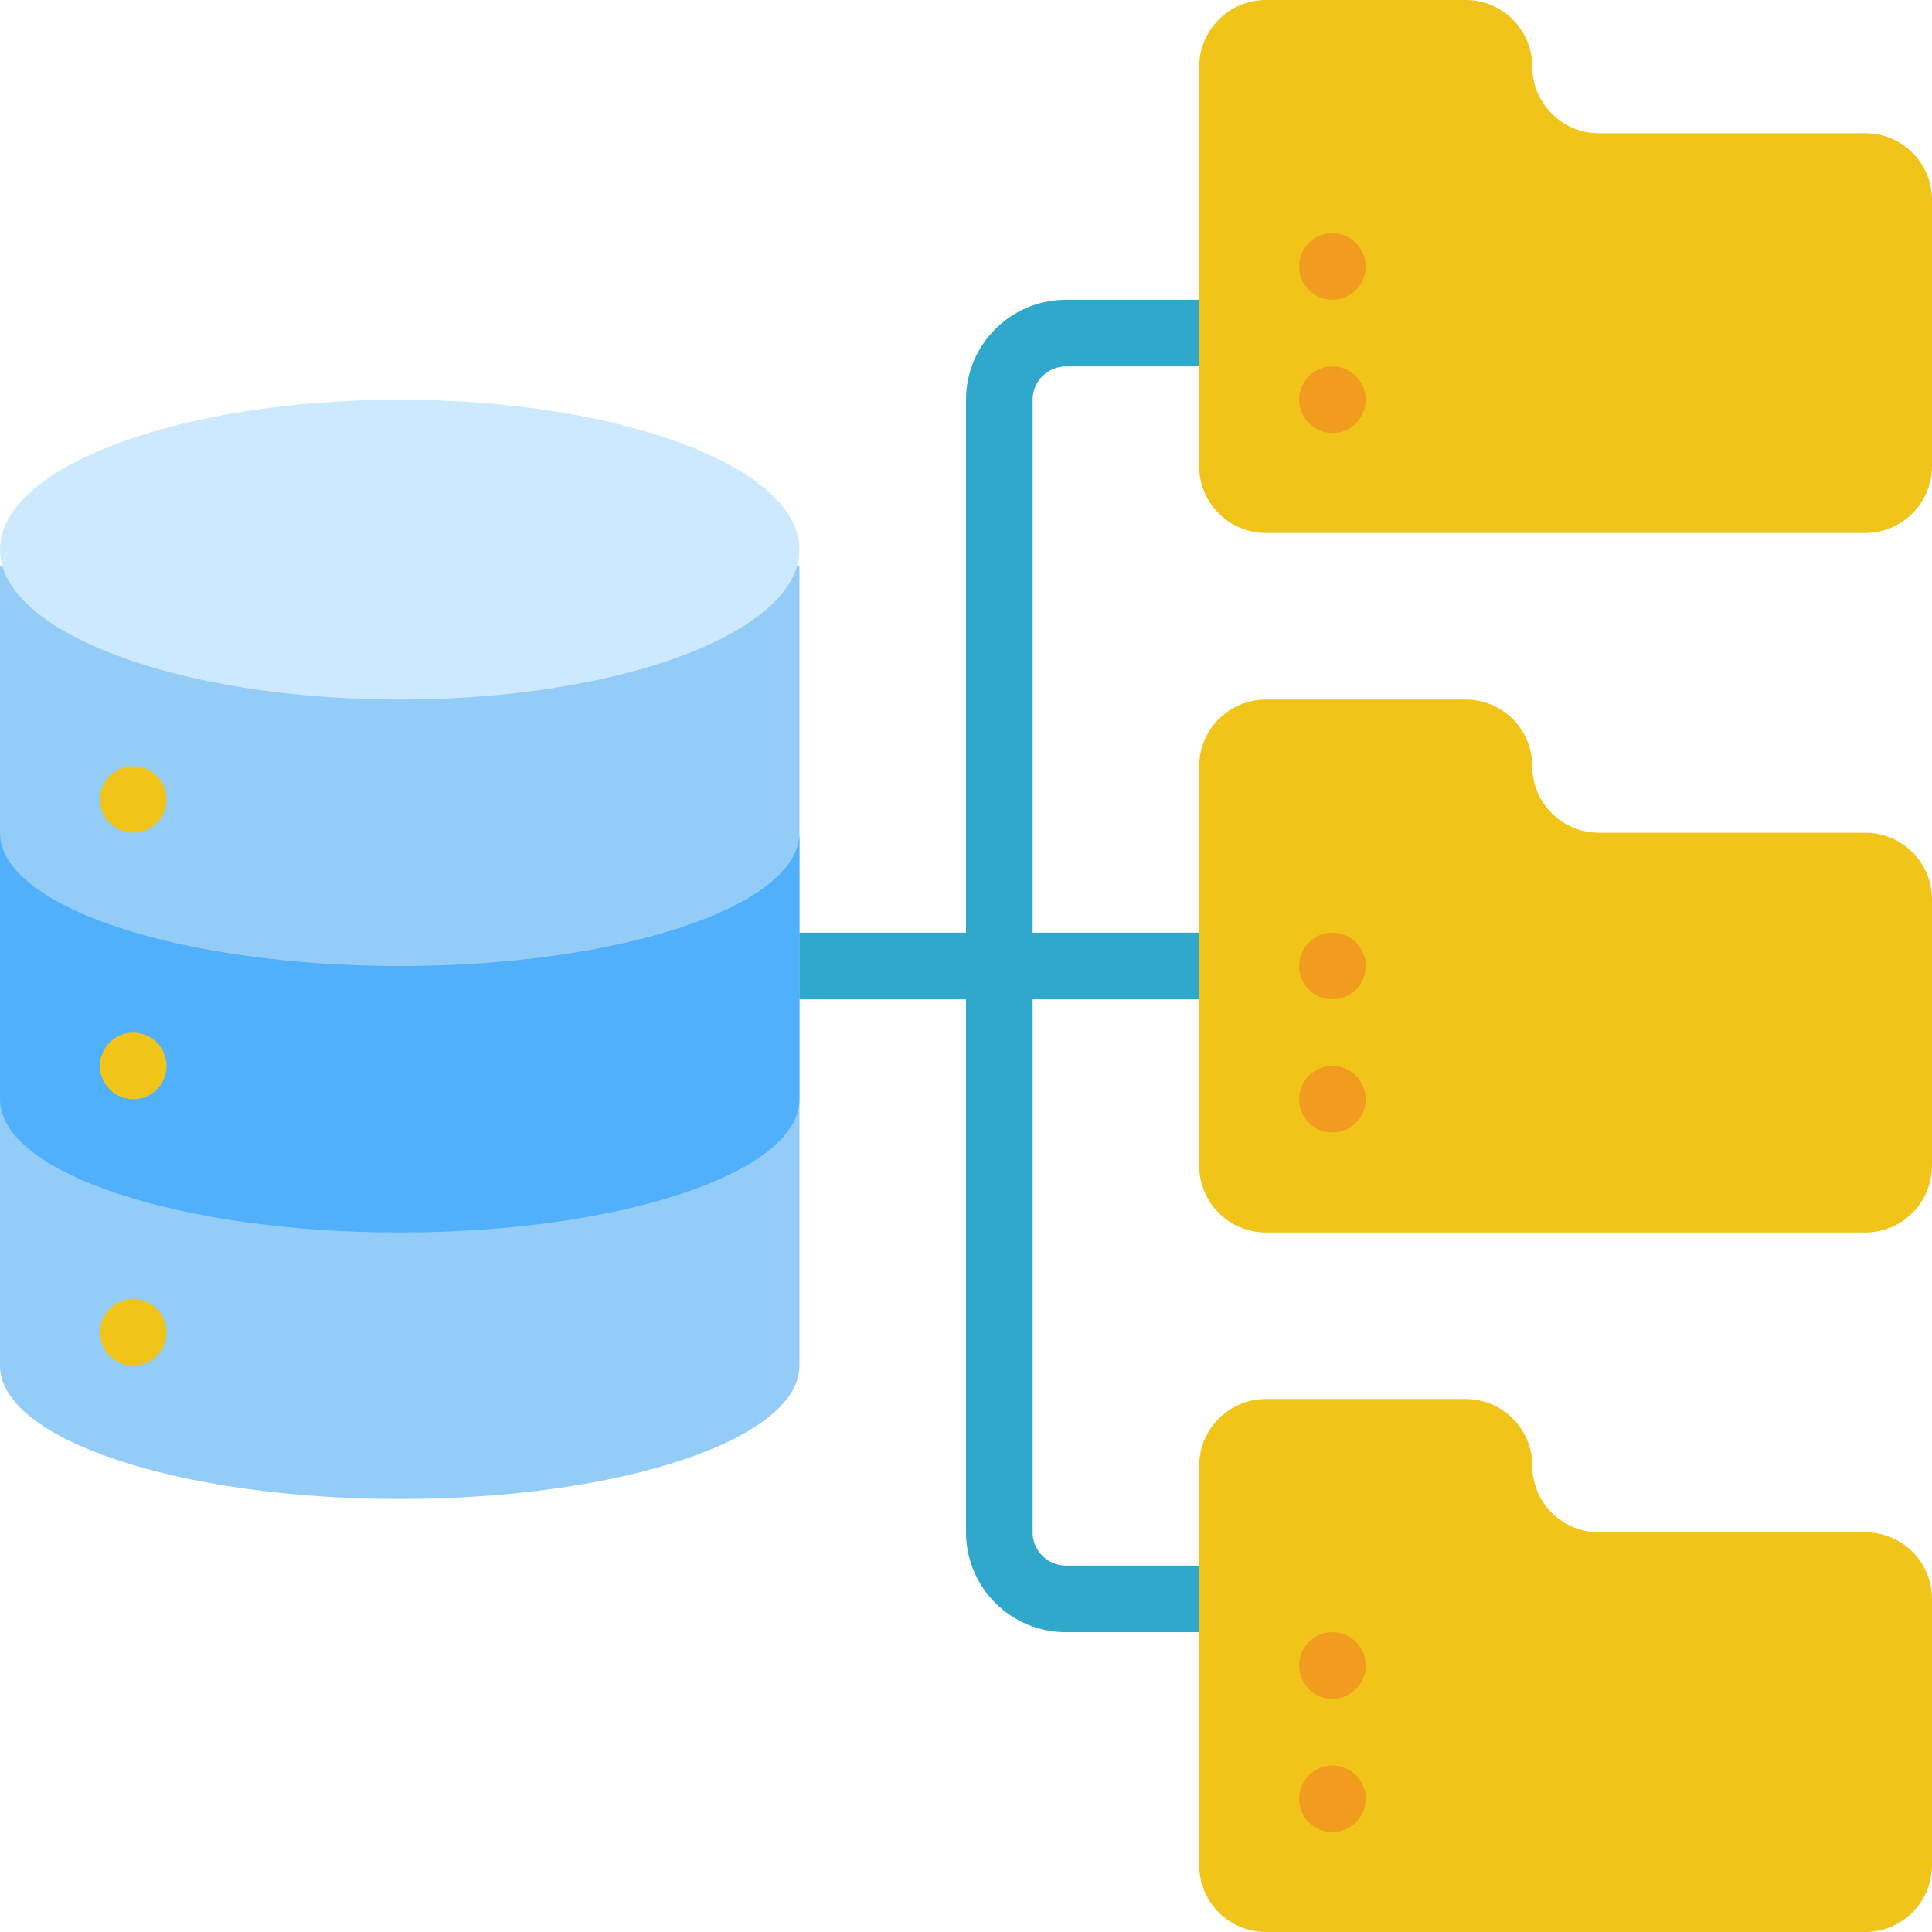 <svg width="29" height="29" viewBox="0 0 29 29" fill="none" xmlns="http://www.w3.org/2000/svg">
<path d="M18 15C18.276 15 18.5 14.776 18.5 14.5C18.5 14.224 18.276 14 18 14H15.5V6C15.5 5.724 15.724 5.5 16 5.5H18C18.276 5.5 18.5 5.276 18.5 5C18.5 4.724 18.276 4.5 18 4.5H16C15.172 4.5 14.5 5.172 14.5 6V14H12C11.724 14 11.5 14.224 11.5 14.5C11.5 14.776 11.724 15 12 15H14.5V23C14.5 23.828 15.172 24.5 16 24.5H18C18.276 24.5 18.5 24.276 18.5 24C18.5 23.724 18.276 23.5 18 23.5H16C15.724 23.5 15.5 23.276 15.5 23V15H18Z" fill="#2FA8CC"/>
<path d="M0 8.5V20.5C0 21.605 2.685 22.5 6 22.5C9.315 22.5 12 21.605 12 20.5V8.5H0Z" fill="#94CCF8"/>
<path d="M0 16.5C0 17.605 2.687 18.5 6 18.5C9.313 18.5 12 17.605 12 16.5V12.5C12 13.604 9.313 14.5 6 14.5C2.687 14.5 0 13.604 0 12.5V16.5Z" fill="#51B0FB"/>
<path d="M2 12.5C2.276 12.5 2.5 12.276 2.5 12C2.5 11.724 2.276 11.5 2 11.5C1.724 11.5 1.5 11.724 1.5 12C1.5 12.276 1.724 12.5 2 12.5Z" fill="#F0C419"/>
<path d="M2 16.5C2.276 16.5 2.5 16.276 2.5 16C2.5 15.724 2.276 15.5 2 15.5C1.724 15.5 1.5 15.724 1.5 16C1.5 16.276 1.724 16.5 2 16.5Z" fill="#F0C419"/>
<path d="M2 20.5C2.276 20.5 2.5 20.276 2.5 20C2.5 19.724 2.276 19.5 2 19.5C1.724 19.5 1.5 19.724 1.5 20C1.5 20.276 1.724 20.5 2 20.5Z" fill="#F0C419"/>
<path d="M6 10.5C9.314 10.5 12 9.493 12 8.25C12 7.007 9.314 6 6 6C2.686 6 0 7.007 0 8.25C0 9.493 2.686 10.5 6 10.5Z" fill="#CCE9FF"/>
<path d="M29 3V7C28.998 7.552 28.552 7.998 28 8H19C18.448 7.998 18.002 7.552 18 7V1C18.002 0.448 18.448 0.002 19 4.76837e-07H22C22.552 4.76837e-07 23 0.448 23 1C23 1.552 23.448 2 24 2H28C28.552 2 29 2.448 29 3Z" fill="#F0C419"/>
<path d="M29 13.5V17.5C28.998 18.052 28.552 18.498 28 18.5H19C18.448 18.498 18.002 18.052 18 17.5V11.5C18.002 10.948 18.448 10.502 19 10.5H22C22.552 10.5 23 10.948 23 11.5C23 12.052 23.448 12.5 24 12.5H28C28.552 12.5 29 12.948 29 13.5Z" fill="#F0C419"/>
<path d="M29 24V28C28.998 28.552 28.552 28.998 28 29H19C18.448 28.998 18.002 28.552 18 28V22C18.002 21.448 18.448 21.002 19 21H22C22.552 21 23 21.448 23 22C23 22.552 23.448 23 24 23H28C28.552 23 29 23.448 29 24Z" fill="#F0C419"/>
<path d="M20 6.5C20.276 6.5 20.5 6.276 20.5 6C20.5 5.724 20.276 5.5 20 5.5C19.724 5.5 19.5 5.724 19.5 6C19.5 6.276 19.724 6.5 20 6.5Z" fill="#F29C1F"/>
<path d="M20 4.5C20.276 4.5 20.5 4.276 20.5 4C20.5 3.724 20.276 3.5 20 3.5C19.724 3.5 19.5 3.724 19.5 4C19.5 4.276 19.724 4.5 20 4.5Z" fill="#F29C1F"/>
<path d="M20 17C20.276 17 20.5 16.776 20.5 16.5C20.5 16.224 20.276 16 20 16C19.724 16 19.5 16.224 19.5 16.5C19.5 16.776 19.724 17 20 17Z" fill="#F29C1F"/>
<path d="M20 15C20.276 15 20.5 14.776 20.5 14.5C20.5 14.224 20.276 14 20 14C19.724 14 19.5 14.224 19.5 14.5C19.5 14.776 19.724 15 20 15Z" fill="#F29C1F"/>
<path d="M20 27.5C20.276 27.5 20.5 27.276 20.5 27C20.5 26.724 20.276 26.5 20 26.5C19.724 26.5 19.5 26.724 19.5 27C19.5 27.276 19.724 27.5 20 27.5Z" fill="#F29C1F"/>
<path d="M20 25.5C20.276 25.5 20.5 25.276 20.5 25C20.5 24.724 20.276 24.5 20 24.5C19.724 24.5 19.5 24.724 19.5 25C19.5 25.276 19.724 25.5 20 25.5Z" fill="#F29C1F"/>
</svg>
